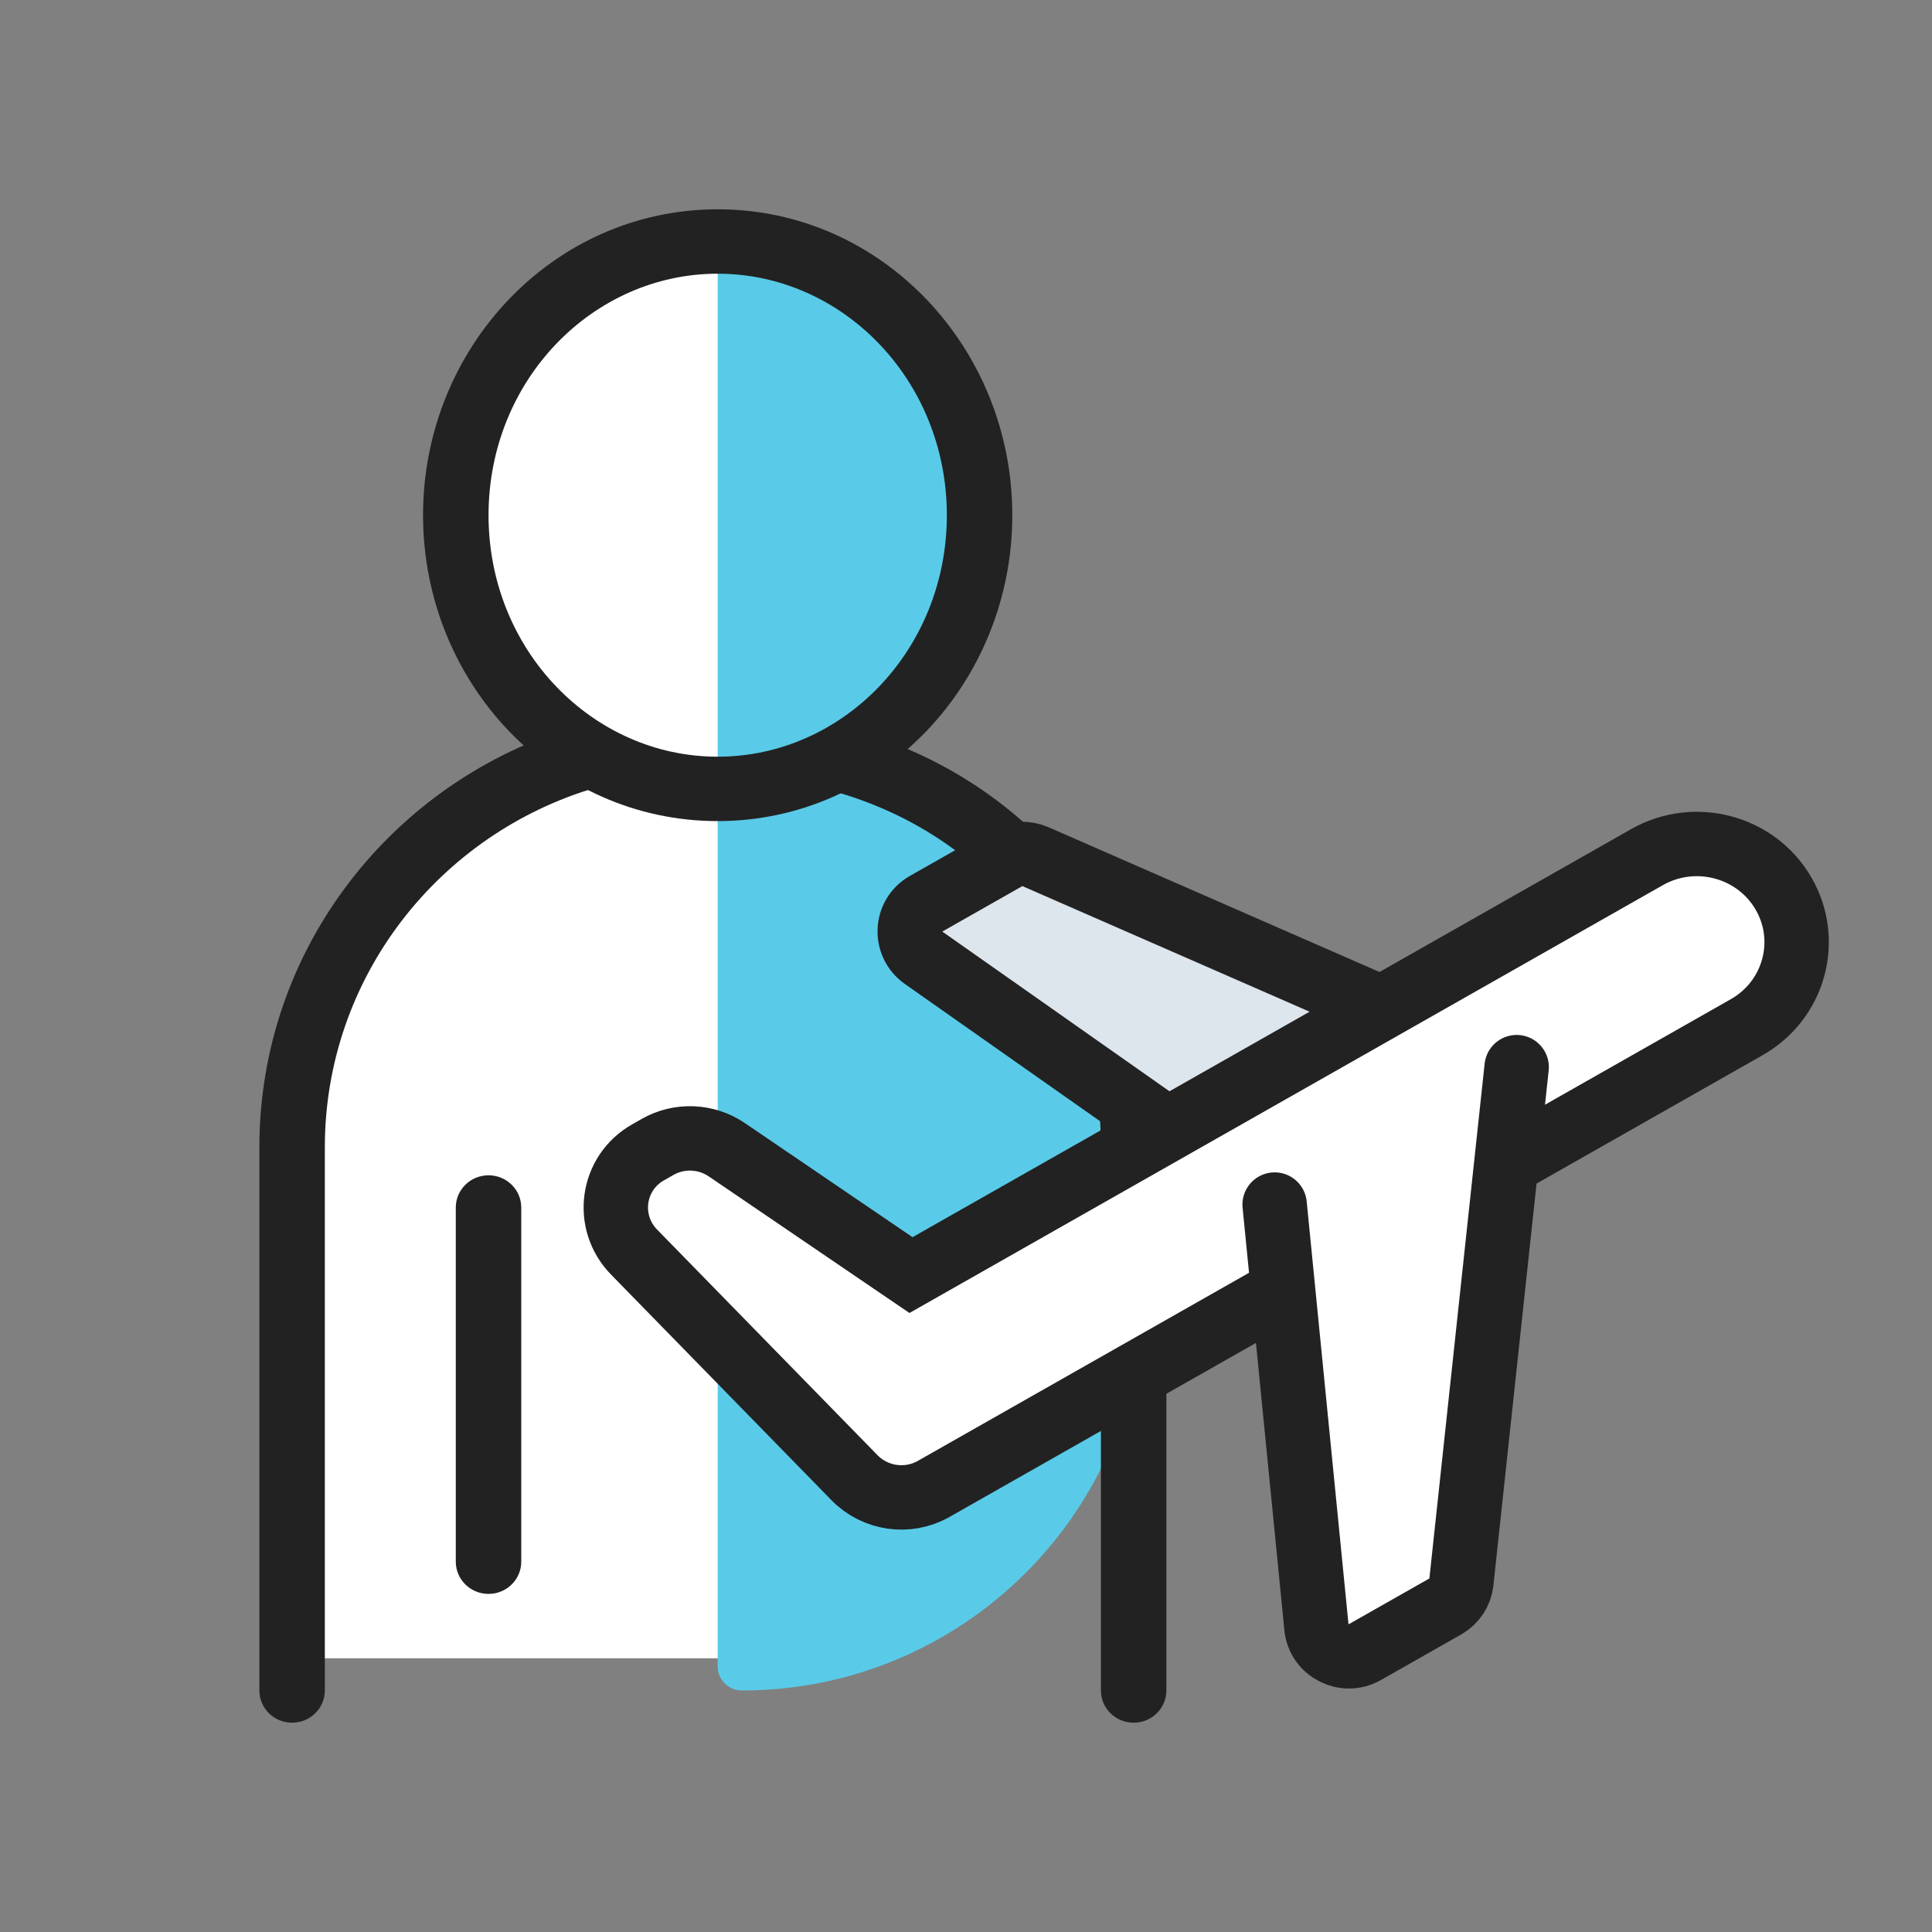 <svg width="60" height="60" viewBox="0 0 60 60" fill="none" xmlns="http://www.w3.org/2000/svg">
<rect x="0" y="0" width="60" height="60" fill="#808080" stroke="none"/>
<path d="M9.907 33.5C9.907 28.529 13.936 24.5 18.907 24.5H24.907V51.5H9.907V33.5Z" fill="white"/>
<ellipse cx="21.907" cy="16" rx="8" ry="8.5" fill="white"/>
<path fill-rule="evenodd" clip-rule="evenodd" d="M22.288 7.5L22.288 51.752C22.288 52.165 22.623 52.5 23.037 52.5C29.923 52.5 35.505 46.918 35.505 40.031V34.308L33.472 28.5L28.897 24.846L27.245 23.269L30.549 18.538L29.659 12.002L24.322 7.5H22.288Z" fill="#59CBE8"/>
<path fill-rule="evenodd" clip-rule="evenodd" d="M19.196 23.215C19.356 23.744 19.05 24.301 18.512 24.458C13.644 25.884 10.088 30.346 10.088 35.632V52.5C10.088 53.052 9.633 53.5 9.072 53.5C8.51 53.5 8.055 53.052 8.055 52.5V35.632C8.055 29.444 12.219 24.215 17.931 22.542C18.47 22.384 19.036 22.685 19.196 23.215Z" fill="#222222"/>
<path fill-rule="evenodd" clip-rule="evenodd" d="M25.382 23.378C25.543 22.849 26.11 22.549 26.648 22.708C32.381 24.4 36.223 29.469 36.223 35.626V52.5C36.223 53.052 35.768 53.5 35.207 53.5C34.645 53.5 34.19 53.052 34.19 52.5V35.626C34.19 30.331 30.915 26.056 26.063 24.623C25.525 24.465 25.22 23.907 25.382 23.378Z" fill="#222222"/>
<path fill-rule="evenodd" clip-rule="evenodd" d="M15.172 36.5C15.733 36.5 16.188 36.948 16.188 37.5V48.5C16.188 49.052 15.733 49.5 15.172 49.5C14.61 49.5 14.155 49.052 14.155 48.5V37.5C14.155 36.948 14.61 36.5 15.172 36.5Z" fill="#222222"/>
<path fill-rule="evenodd" clip-rule="evenodd" d="M22.288 8.5C18.415 8.5 15.172 11.8 15.172 16C15.172 20.2 18.415 23.5 22.288 23.5C26.162 23.5 29.405 20.2 29.405 16C29.405 11.8 26.162 8.5 22.288 8.5ZM13.138 16C13.138 10.811 17.178 6.5 22.288 6.5C27.399 6.5 31.438 10.811 31.438 16C31.438 21.189 27.399 25.5 22.288 25.5C17.178 25.5 13.138 21.189 13.138 16Z" fill="#222222"/>
<path fill-rule="evenodd" clip-rule="evenodd" d="M47.101 33.141L32.16 26.606C31.866 26.478 31.529 26.495 31.252 26.652L28.752 28.071C28.119 28.431 28.08 29.321 28.679 29.742L39.585 37.409" fill="#DDE5ED"/>
<path d="M47.101 33.141L32.16 26.606C31.866 26.478 31.529 26.495 31.252 26.652L28.752 28.071C28.119 28.431 28.08 29.321 28.679 29.742L39.585 37.409" stroke="#222222" stroke-width="2" stroke-linecap="round"/>
<path fill-rule="evenodd" clip-rule="evenodd" d="M28.292 39.599L51.147 26.62C52.629 25.778 54.525 26.277 55.381 27.736C56.236 29.194 55.728 31.058 54.246 31.9L28.993 46.241C28.194 46.695 27.181 46.55 26.537 45.891L19.694 38.887C18.782 37.954 18.994 36.43 20.125 35.788L20.427 35.616C21.097 35.236 21.932 35.271 22.573 35.707L28.292 39.599Z" fill="white" stroke="#222222" stroke-width="2"/>
<path fill-rule="evenodd" clip-rule="evenodd" d="M47.101 33.141L45.384 49.136C45.35 49.45 45.166 49.729 44.889 49.887L42.39 51.306C41.757 51.666 40.954 51.254 40.883 50.533L39.585 37.409" fill="white"/>
<path d="M47.101 33.141L45.384 49.136C45.35 49.45 45.166 49.729 44.889 49.887L42.39 51.306C41.757 51.666 40.954 51.254 40.883 50.533L39.585 37.409" stroke="#222222" stroke-width="2" stroke-linecap="round"/>
</svg>
